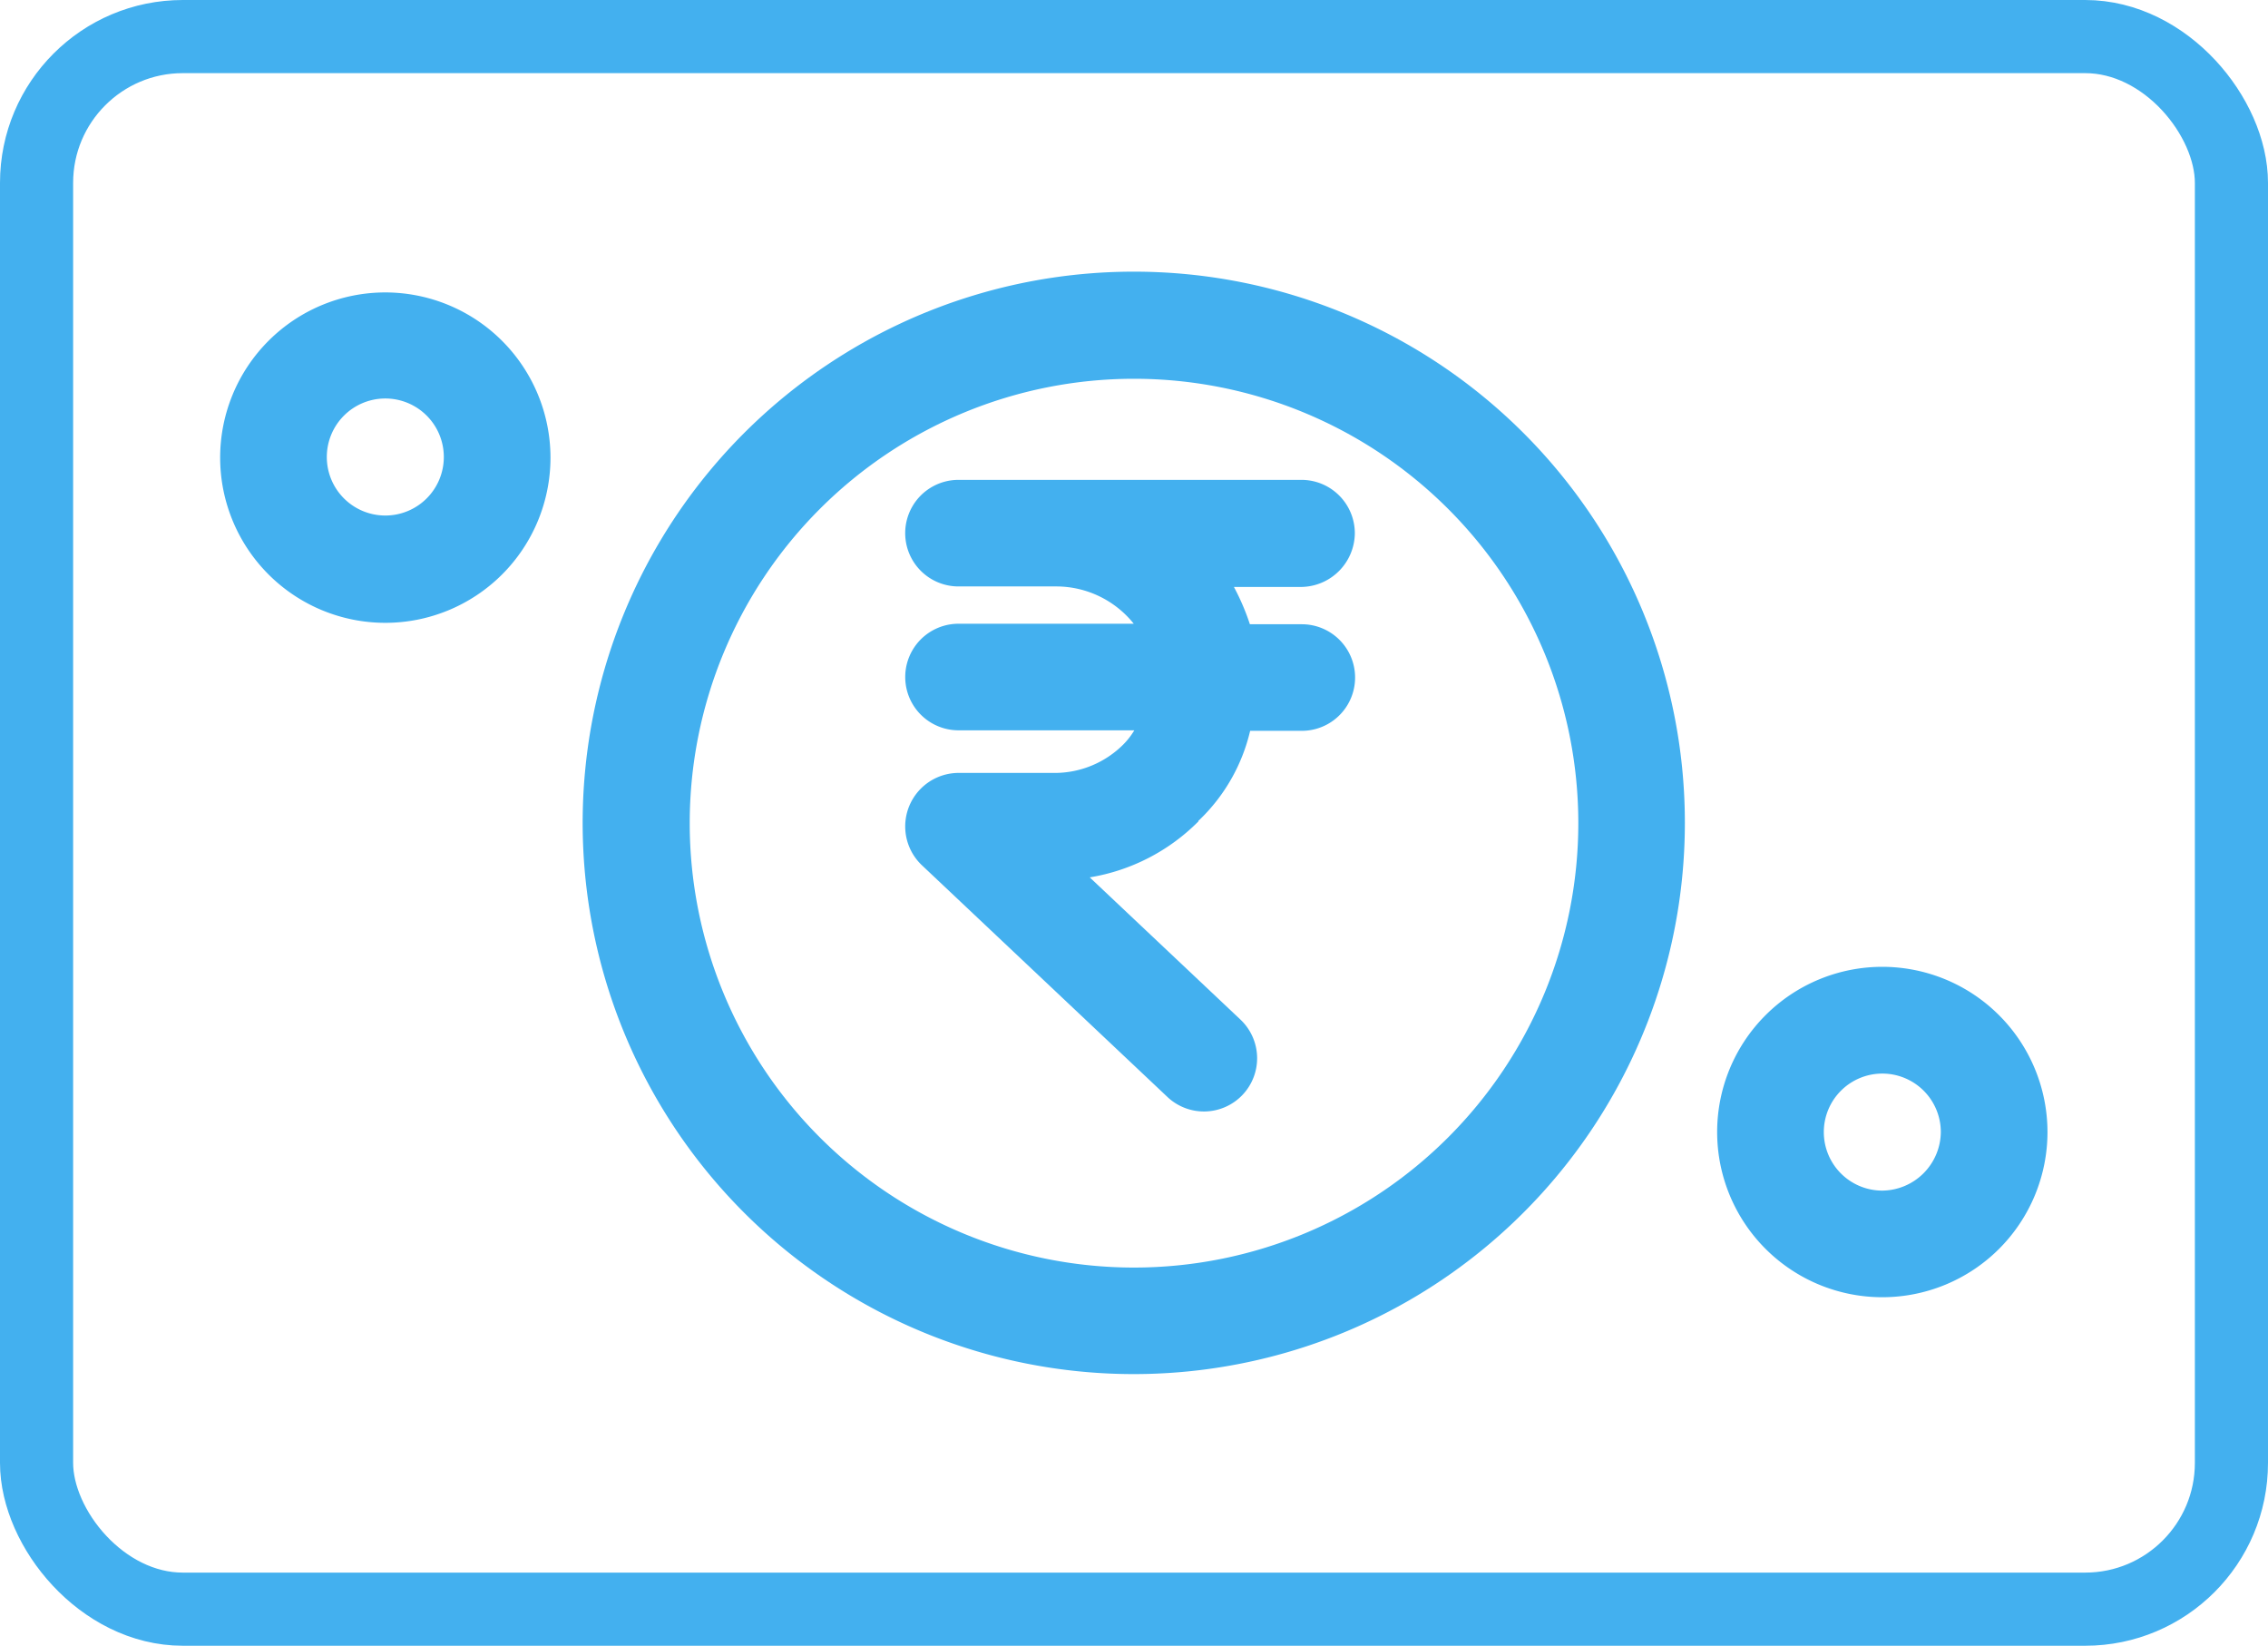 <svg xmlns="http://www.w3.org/2000/svg" width="62.027" height="45" viewBox="0 0 62.027 45">
  <g id="Group_31946" data-name="Group 31946" transform="translate(1203.417 -7845.462)">
    <g id="Rectangle_15339" data-name="Rectangle 15339" transform="translate(-1203.417 7845.462)" fill="none" stroke="#43b0ef" stroke-width="2">
      <rect width="62.027" height="45" rx="5" stroke="none"/>
      <rect x="1" y="1" width="60.027" height="43" rx="4" fill="none"/>
    </g>
    <g id="Group_31937" data-name="Group 31937" transform="translate(-1187.468 7852.89)">
      <g id="Group_31936" data-name="Group 31936">
        <path id="Path_22958" data-name="Path 22958" d="M123.665,106.7a15.072,15.072,0,1,0,15.065,15.065A15.066,15.066,0,0,0,123.665,106.7Zm0,27.231a12.151,12.151,0,1,1,12.151-12.151A12.153,12.153,0,0,1,123.665,133.931Z" transform="translate(-108.6 -106.7)" fill="#43b0ef"/>
      </g>
    </g>
    <g id="Group_31941" data-name="Group 31941" transform="translate(-1178.661 7858.583)">
      <g id="Group_31940" data-name="Group 31940" transform="translate(0 0)">
        <path id="Path_22960" data-name="Path 22960" d="M180.64,154.948h-1.413a6.323,6.323,0,0,0-.437-1.02h1.85a1.483,1.483,0,0,0,1.457-1.472A1.461,1.461,0,0,0,180.64,151h-9.383a1.457,1.457,0,1,0,0,2.914h2.681a2.716,2.716,0,0,1,2.113,1.02h-4.793a1.457,1.457,0,1,0,0,2.914h4.808a2.032,2.032,0,0,1-.306.393,2.659,2.659,0,0,1-1.821.772h-2.681a1.463,1.463,0,0,0-1.005,2.521l6.717,6.338a1.453,1.453,0,0,0,2-2.113l-4.123-3.89a5.425,5.425,0,0,0,2.972-1.53s0-.029.015-.029a4.941,4.941,0,0,0,1.4-2.448h1.413a1.457,1.457,0,1,0,0-2.914Z" transform="translate(-169.8 -151)" fill="#43b0ef"/>
      </g>
    </g>
    <g id="Group_31943" data-name="Group 31943" transform="translate(-1197.396 7853.458)">
      <g id="Group_31942" data-name="Group 31942">
        <path id="Path_22961" data-name="Path 22961" d="M36.117,110.6a4.517,4.517,0,1,0,4.517,4.517A4.52,4.52,0,0,0,36.117,110.6Zm0,6.1a1.6,1.6,0,1,1,1.6-1.6A1.6,1.6,0,0,1,36.117,116.7Z" transform="translate(-31.6 -110.6)" fill="#43b0ef"/>
      </g>
    </g>
    <g id="Group_31945" data-name="Group 31945" transform="translate(-1156.455 7871.898)">
      <g id="Group_31944" data-name="Group 31944" transform="translate(0 0)">
        <path id="Path_22962" data-name="Path 22962" d="M334.817,246.8a4.517,4.517,0,1,0,4.517,4.517A4.52,4.52,0,0,0,334.817,246.8Zm0,6.119a1.6,1.6,0,1,1,1.6-1.6A1.617,1.617,0,0,1,334.817,252.919Z" transform="translate(-330.3 -246.8)" fill="#43b0ef"/>
      </g>
    </g>
  </g>
</svg>
